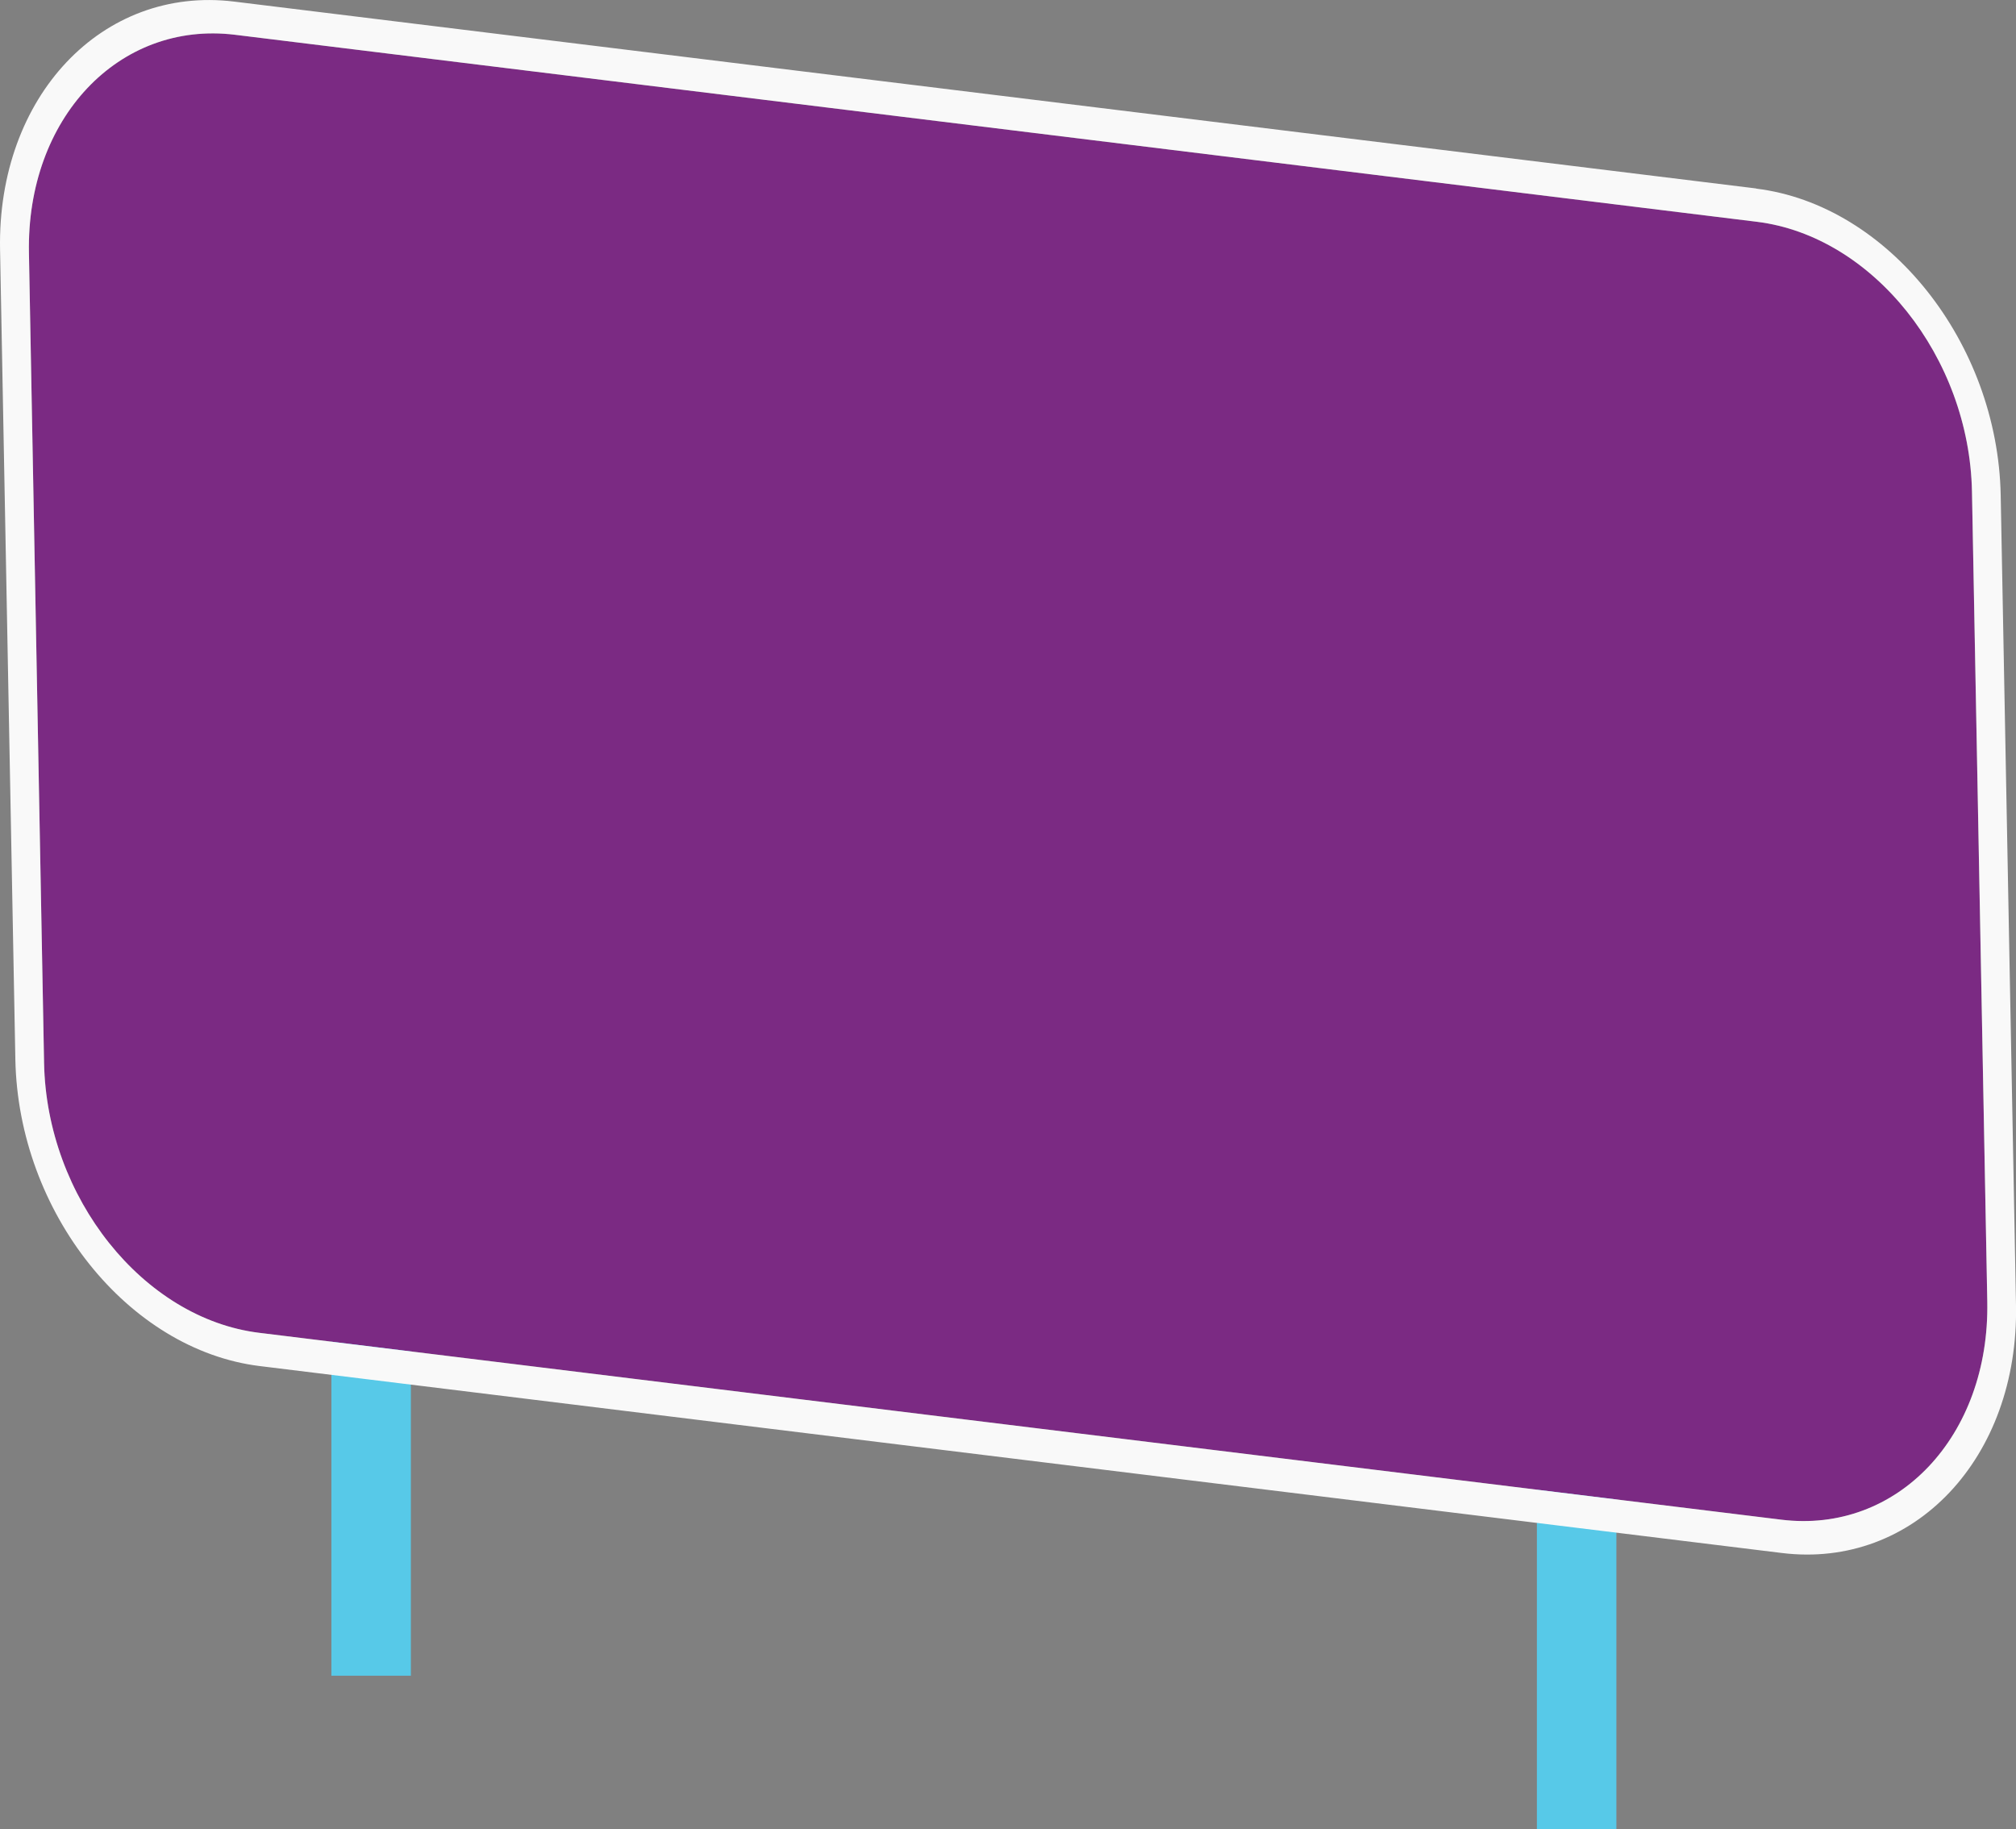 <svg xmlns="http://www.w3.org/2000/svg" xmlns:xlink="http://www.w3.org/1999/xlink" viewBox="0 0 354.55 321.69"><rect x="0" y="0" width="354.55" height="321.69" fill="#808080" stroke="none"/><defs><style>.cls-1{fill:none;}.cls-2{fill:#57c9e8;}.cls-3{isolation:isolate;}.cls-4{clip-path:url(#clip-path);}.cls-5{fill:#7b2a83;}.cls-6{fill:#f9f9f9;}</style><clipPath id="clip-path" transform="translate(-0.91 -4.89)"><polygon class="cls-1" points="4.53 239.96 0 0 351.85 43.2 356.38 283.17 4.53 239.96"/></clipPath></defs><title>Asset 12</title><g id="Layer_2" data-name="Layer 2"><g id="Layer_1-2" data-name="Layer 1"><rect class="cls-2" x="58.28" y="219.69" width="13.98" height="75"/><rect class="cls-2" x="270.29" y="246.69" width="13.98" height="75"/><g class="cls-3"><g class="cls-4"><path class="cls-5" d="M309.87,43.89,42.2,11C21.78,8.52,5.53,25.73,6,49.4L8.66,191.81c.45,23.67,17.42,45,37.85,47.47l267.67,32.87c20.42,2.51,36.67-14.7,36.23-38.37L347.71,91.36c-.45-23.67-17.42-45-37.85-47.47" transform="translate(-0.91 -4.89)"/><path class="cls-6" d="M46.51,239.28c-20.42-2.51-37.4-23.8-37.85-47.47L6,49.4C5.53,25.73,21.78,8.52,42.2,11L309.87,43.89c20.42,2.51,37.4,23.8,37.85,47.47l2.69,142.41c.45,23.67-15.8,40.88-36.23,38.37L46.51,239.28M309.76,38,42.09,5.17C18.89,2.32.41,21.89.92,48.78L3.61,191.19c.51,26.89,19.81,51.09,43,53.94L314.29,278c23.21,2.85,41.68-16.72,41.17-43.61L352.77,92c-.51-26.89-19.8-51.09-43-53.94" transform="translate(-0.91 -4.89)"/></g></g></g></g></svg>
